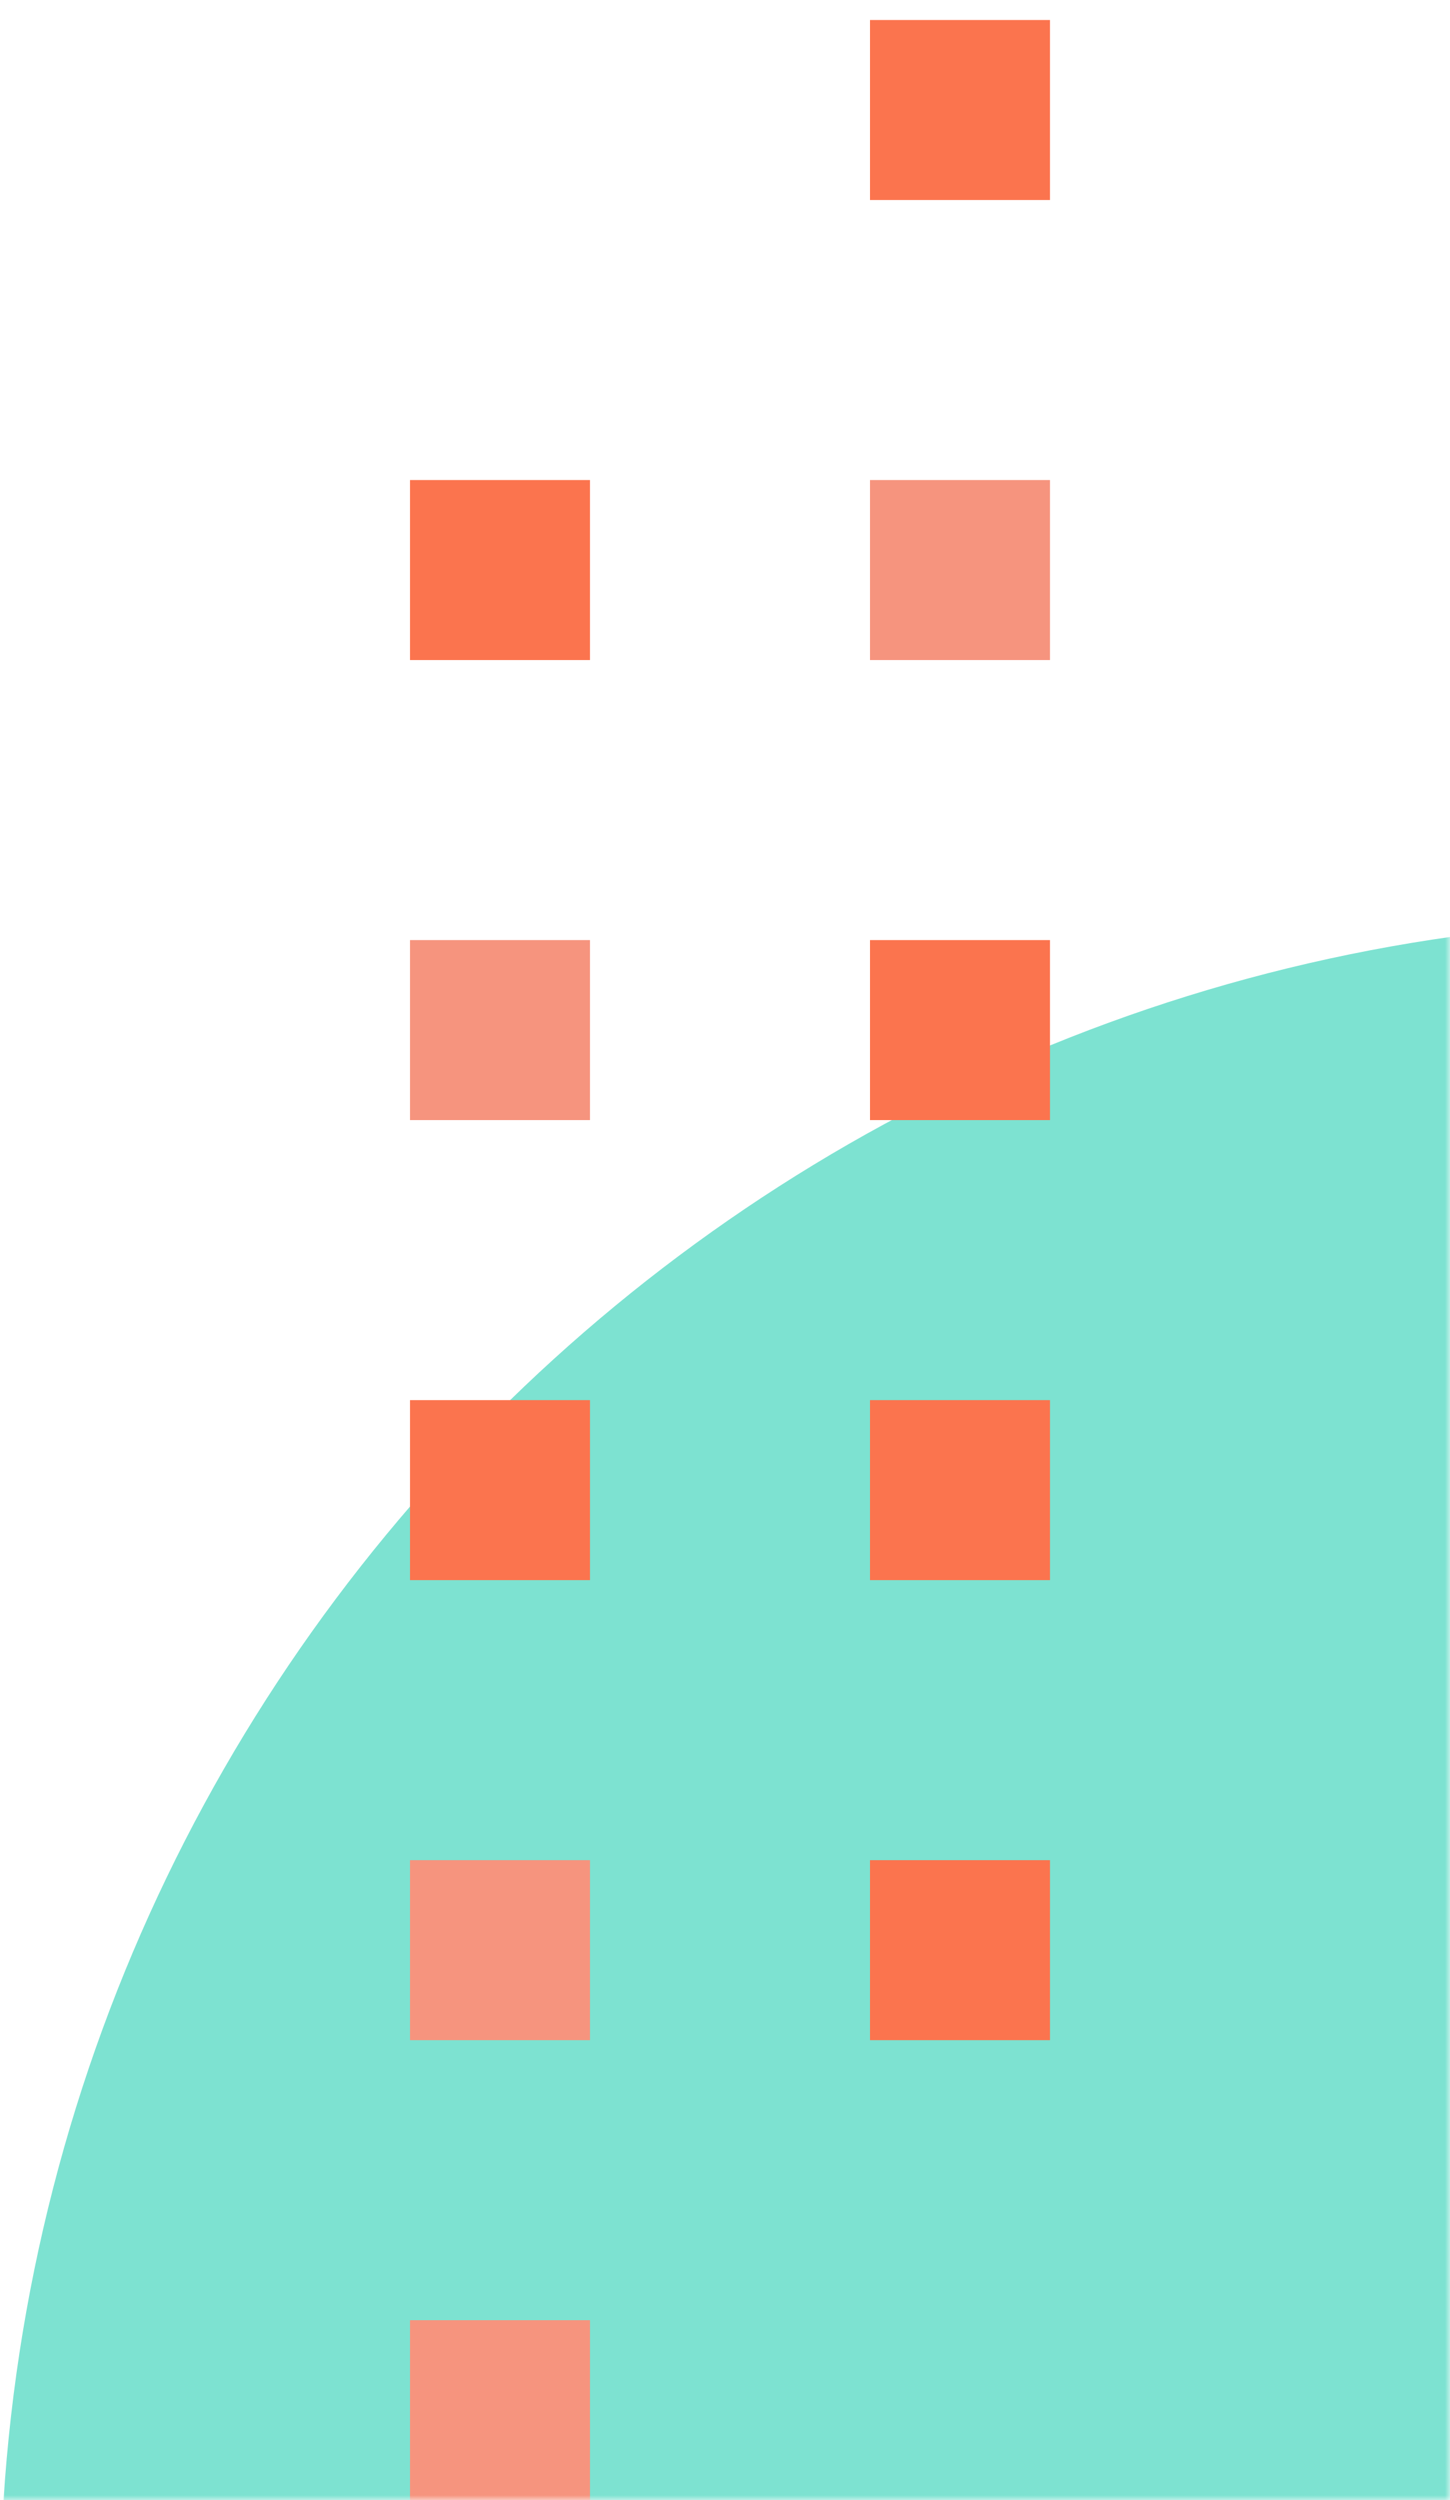 <svg width="145" height="250" viewBox="0 0 145 250" fill="none" xmlns="http://www.w3.org/2000/svg">
<g id="Generic / Midnight Background / Color / pattern-footer-cta-module-bottom-right-145x250-color-midnight-bg">
<g clip-path="url(#clip0)">
<g id="Group 3">
<mask id="mask0" mask-type="alpha" maskUnits="userSpaceOnUse" x="0" y="0" width="145" height="250">
<rect id="Rectangle" x="145" y="250" width="145" height="250" transform="rotate(-180 145 250)" fill="white"/>
</mask>
<g mask="url(#mask0)">
<g id="Group">
<path id="Oval" fill-rule="evenodd" clip-rule="evenodd" d="M169 92C75.664 92 0 167.664 0 261C0 354.336 75.664 430 169 430C262.336 430 338 354.336 338 261C338 167.664 262.336 92 169 92Z" fill="#7DE2D1"/>
</g>
<g id="Group 2">
<path id="Fill 7" fill-rule="evenodd" clip-rule="evenodd" d="M59 186H41V204H59V186Z" fill="#F6947E"/>
<path id="Fill 9" fill-rule="evenodd" clip-rule="evenodd" d="M59 140H41V158H59V140Z" fill="#FB744E"/>
<path id="Fill 10" fill-rule="evenodd" clip-rule="evenodd" d="M59 94H41V112H59V94Z" fill="#F6947E"/>
<path id="Fill 11" fill-rule="evenodd" clip-rule="evenodd" d="M59 48H41V66H59V48Z" fill="#FB744E"/>
<path id="Fill 7_2" fill-rule="evenodd" clip-rule="evenodd" d="M59 232H41V250H59V232Z" fill="#F6947E"/>
<path id="Fill 17" fill-rule="evenodd" clip-rule="evenodd" d="M105 186H87V204H105V186Z" fill="#FB744E"/>
<path id="Fill 18" fill-rule="evenodd" clip-rule="evenodd" d="M105 140H87V158H105V140Z" fill="#FB744E"/>
<path id="Fill 19" fill-rule="evenodd" clip-rule="evenodd" d="M105 94H87V112H105V94Z" fill="#FB744E"/>
<path id="Fill 20" fill-rule="evenodd" clip-rule="evenodd" d="M105 48H87V66H105V48Z" fill="#F6947E"/>
<path id="Fill 21" fill-rule="evenodd" clip-rule="evenodd" d="M105 2L87 2V20L105 20V2Z" fill="#FB744E"/>
</g>
</g>
</g>
</g>
</g>
<defs>
<clipPath id="clip0">
<rect width="145" height="250" fill="white"/>
</clipPath>
</defs>
</svg>
